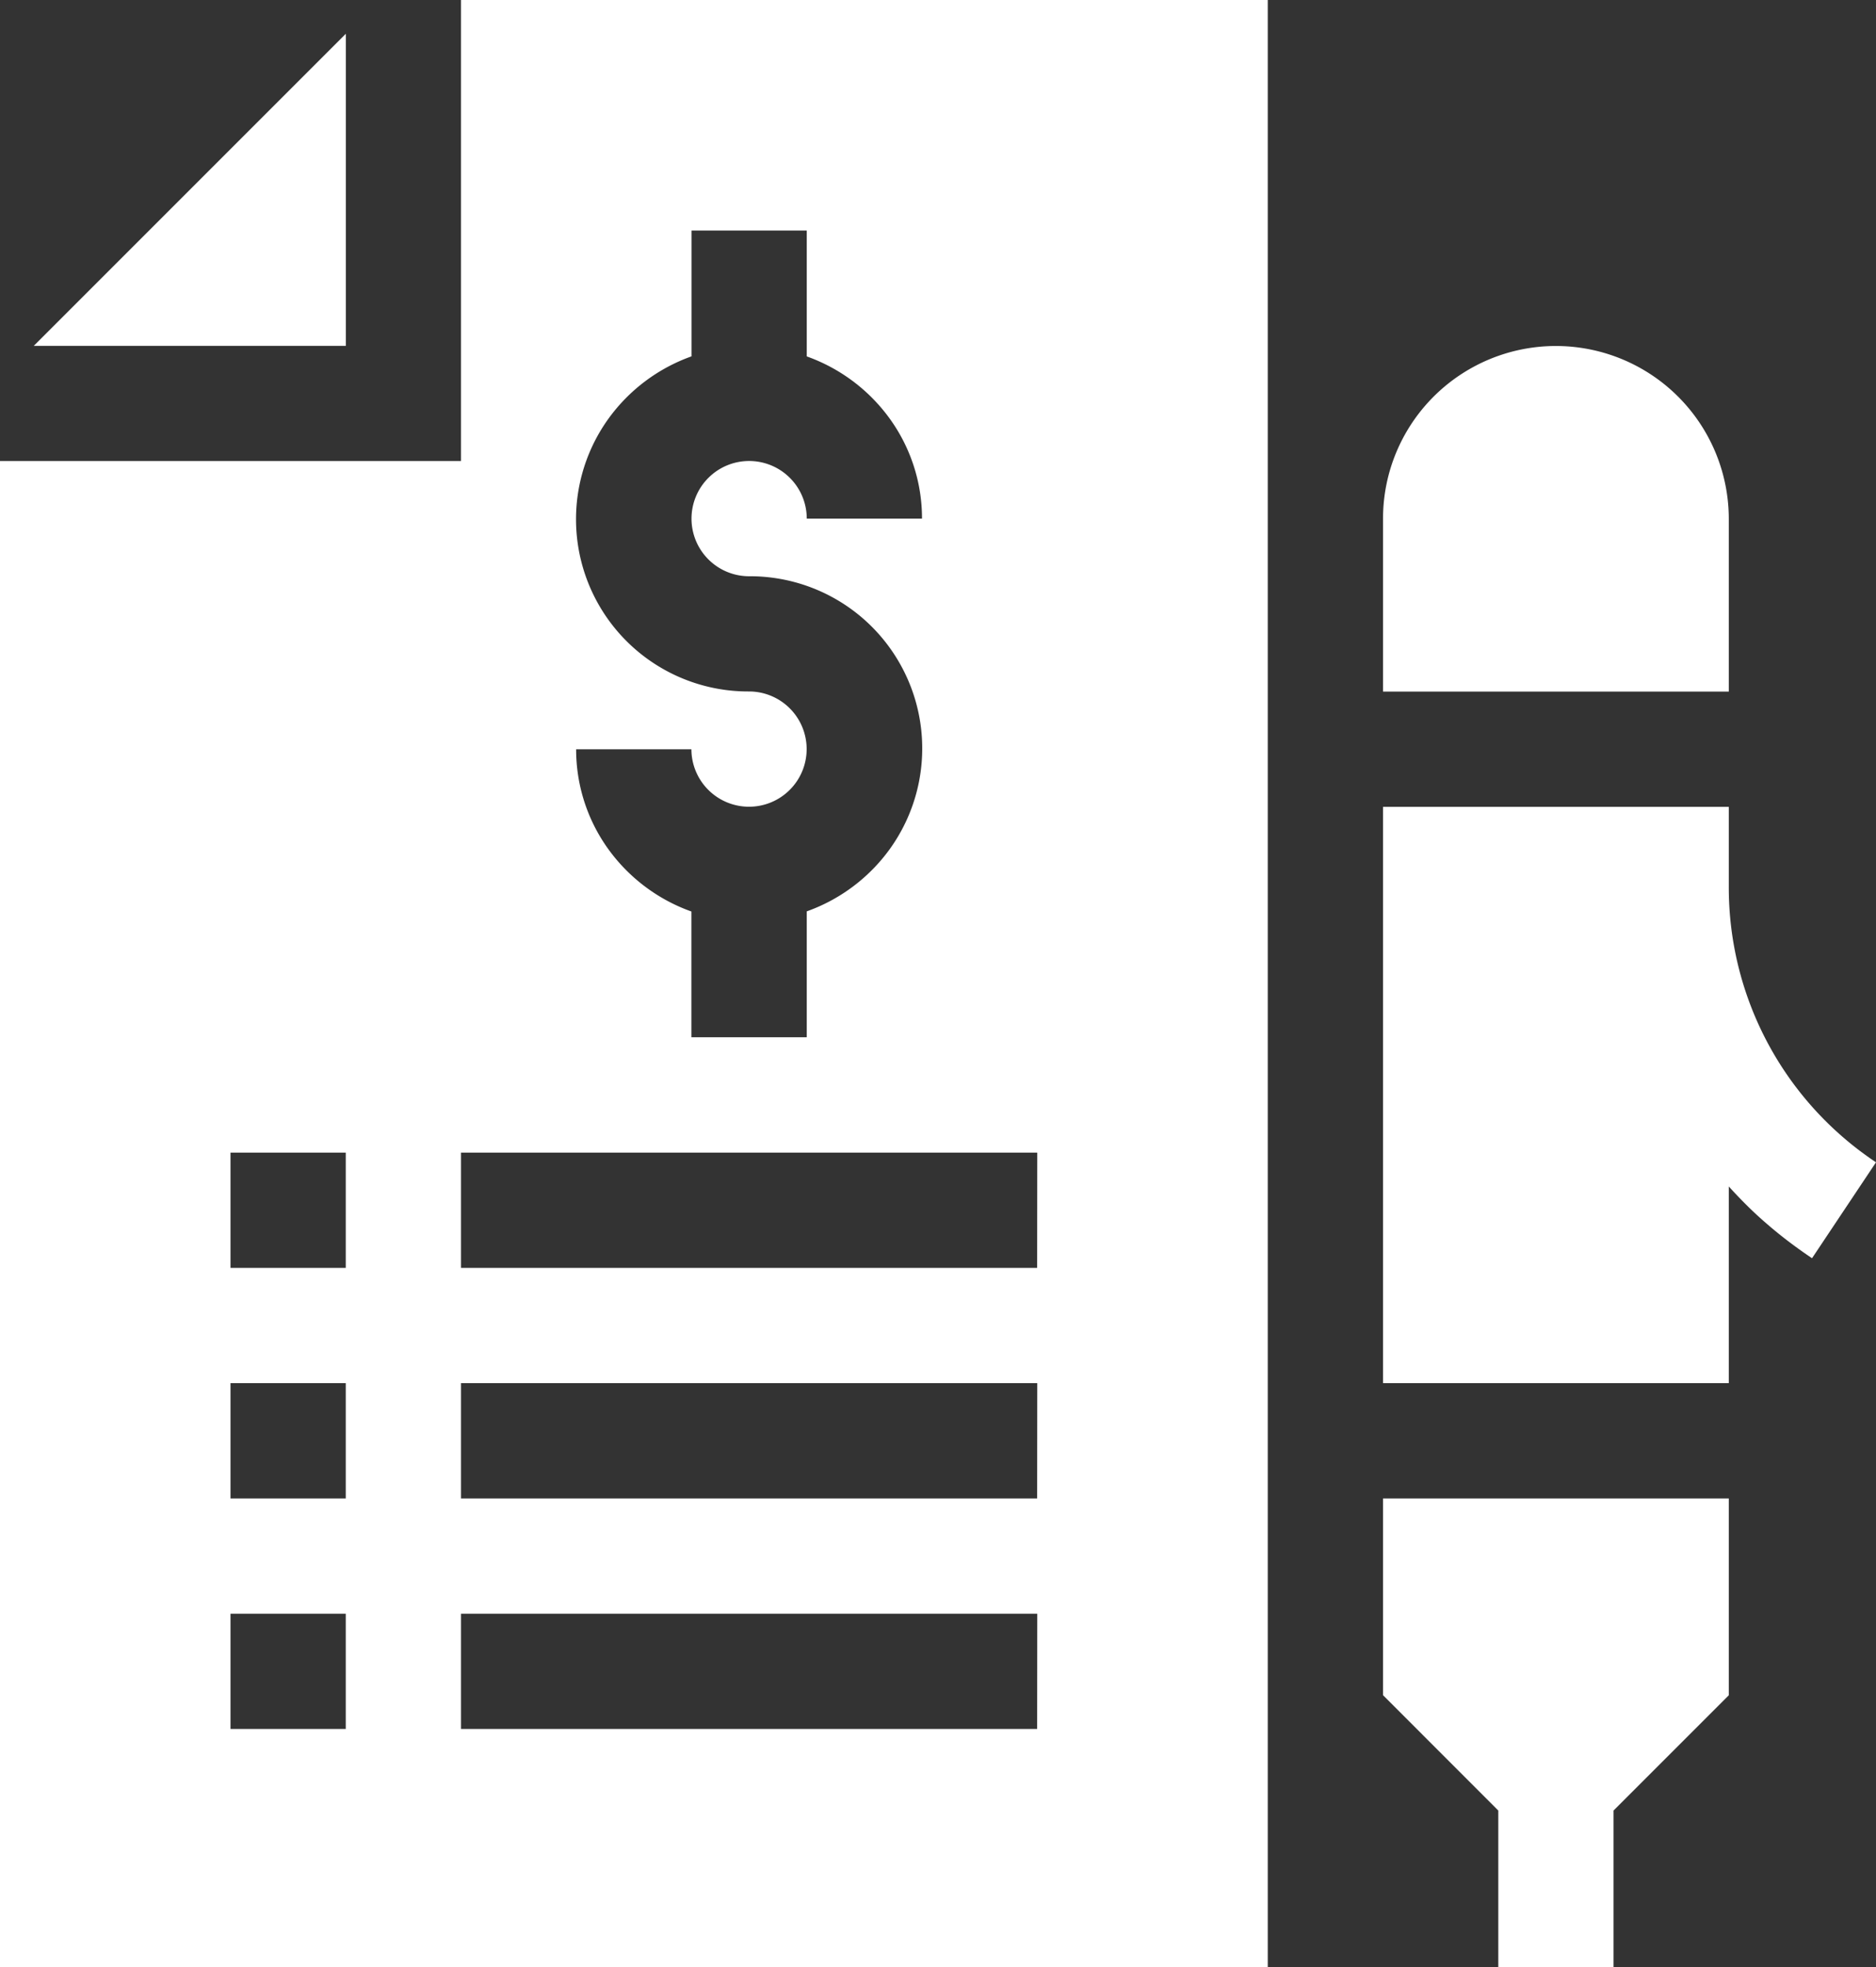 <svg id="Group_74" data-name="Group 74" xmlns="http://www.w3.org/2000/svg" width="69.733" height="73.114" viewBox="0 0 69.733 73.114">
  <rect x="0" y="0" width="69.733" height="73.114" fill="#333333" stroke="none"/>
  <path id="Path_135" data-name="Path 135" d="M12.852,6.426A6.428,6.428,0,0,0,.506,3.927,6.391,6.391,0,0,0,0,6.426v6.426H12.852Z" transform="translate(51.409 12.852)" fill="#fff"/>
  <path id="Path_136" data-name="Path 136" d="M0,7.313,4.284,11.6v5.825H8.568V11.6l4.284-4.284V0H0Z" transform="translate(51.409 55.693)" fill="#fff"/>
  <path id="Path_137" data-name="Path 137" d="M18.324,13.212a12.325,12.325,0,0,1-2.3-1.982,12.268,12.268,0,0,1-3.172-8.243V0H0V21.42H12.852V14.11q.34.375.7.731t.752.69q.387.334.8.646t.842.6Z" transform="translate(51.409 29.988)" fill="#fff"/>
  <path id="Path_138" data-name="Path 138" d="M11.6,0,0,11.6H11.6Z" transform="translate(1.255 1.255)" fill="#fff"/>
  <path id="Path_139" data-name="Path 139" d="M17.136,17.136H0V73.114H47.124V0H17.136ZM12.852,64.261H8.568V59.977h4.284Zm0-8.568H8.568V51.408h4.284Zm0-8.568H8.568V42.84h4.284Zm25.7,17.136H17.136V59.977h21.42Zm0-8.568H17.136V51.408h21.42Zm0-8.568H17.136V42.84h21.42ZM27.846,25.7a6.4,6.4,0,0,1-5.217-10.155,6.5,6.5,0,0,1,3.075-2.3V8.568h4.284v4.679a6.5,6.5,0,0,1,3.075,2.3,6.327,6.327,0,0,1,1.209,3.729H29.988a2.142,2.142,0,1,0-2.142,2.142,6.4,6.4,0,0,1,5.217,10.155,6.5,6.5,0,0,1-3.075,2.3v4.679H25.7V33.878a6.5,6.5,0,0,1-3.075-2.3,6.327,6.327,0,0,1-1.209-3.729H25.7A2.142,2.142,0,1,0,27.846,25.7Z" fill="#fff"/>
</svg>
